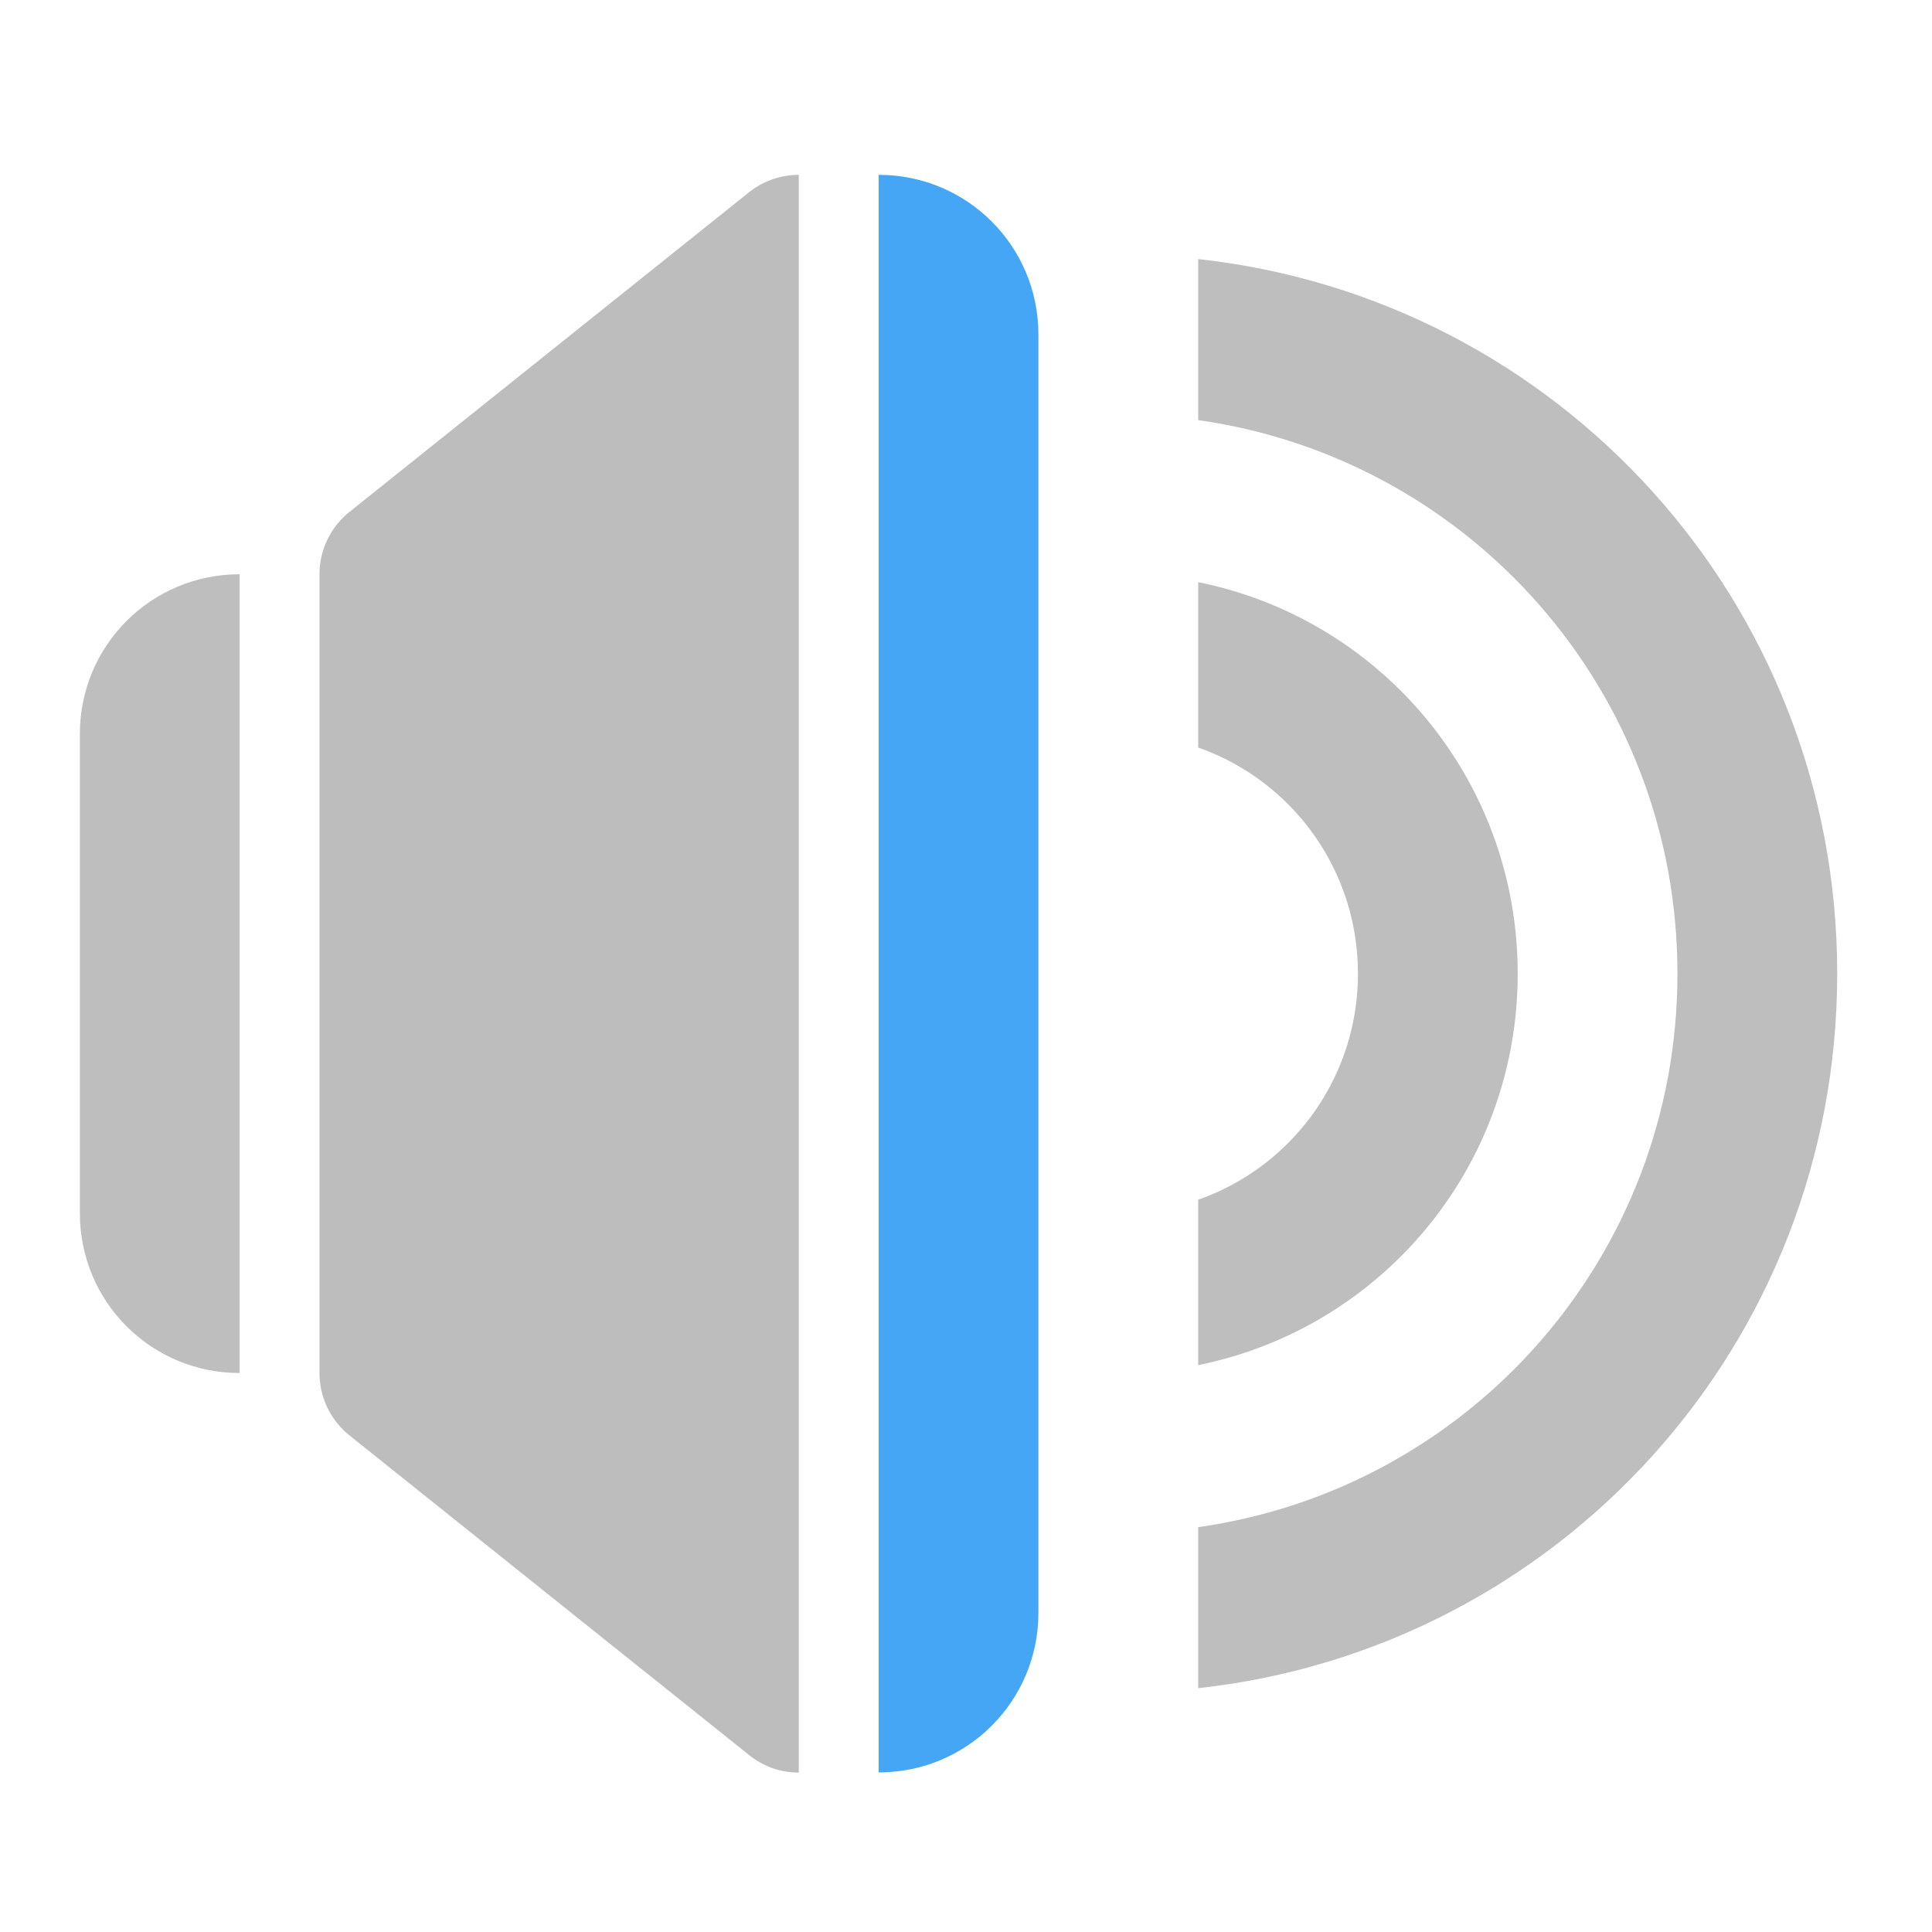 <svg xmlns="http://www.w3.org/2000/svg" xmlns:xlink="http://www.w3.org/1999/xlink" width="512pt" height="512pt" viewBox="0 0 512 512"><defs><filter id="a" filterUnits="objectBoundingBox" x="0%" y="0%" width="100%" height="100%"><feColorMatrix in="SourceGraphic" values="0 0 0 0 1 0 0 0 0 1 0 0 0 0 1 0 0 0 1 0"/></filter><mask id="g"><path fill-opacity=".988" d="M0 0h512v512H0z" filter="url(#a)"/></mask><clipPath id="b"><path d="M0 0h512v512H0z"/></clipPath><g id="f" clip-path="url(#b)"><path d="M63.508 152.18c-23.457 0-42.34 18.882-42.34 42.34V321.53c0 23.453 18.883 42.336 42.34 42.336zm0 0" fill="#bdbdbd"/></g><mask id="i"><path fill-opacity=".988" d="M0 0h512v512H0z" filter="url(#a)"/></mask><clipPath id="c"><path d="M0 0h512v512H0z"/></clipPath><g id="h" clip-path="url(#c)"><path d="M232.855 46.336V469.71c23.454 0 42.336-18.883 42.336-42.336v-338.7c0-23.456-18.882-42.34-42.336-42.34zm0 0" fill="#42a5f5"/></g><mask id="k"><path fill-opacity=".988" d="M0 0h512v512H0z" filter="url(#a)"/></mask><clipPath id="d"><path d="M0 0h512v512H0z"/></clipPath><g id="j" clip-path="url(#d)"><path d="M317.531 68.66v42.672c71.992 10.215 127.012 71.793 127.012 146.691 0 74.903-55.02 136.48-127.012 146.692v42.672c95.512-10.465 169.348-90.973 169.348-189.364 0-98.386-73.836-178.894-169.348-189.363zm0 0" fill="#bdbdbd"/></g><mask id="m"><path fill-opacity=".988" d="M0 0h512v512H0z" filter="url(#a)"/></mask><clipPath id="e"><path d="M0 0h512v512H0z"/></clipPath><g id="l" clip-path="url(#e)"><path d="M317.531 154.281v43.828c24.711 8.684 42.336 32.164 42.336 59.914a63.36 63.36 0 0 1-42.336 59.914v43.829c48.426-9.754 84.672-52.36 84.672-103.743 0-51.382-36.246-93.988-84.672-103.742zm0 0" fill="#bdbdbd"/></g></defs><use xlink:href="#f" mask="url(#g)"/><path d="M211.621 46.34c-.187 0-.371.004-.559.012a21.155 21.155 0 0 0-12.597 4.625L92.62 135.652a21.157 21.157 0 0 0-7.945 16.528v211.687a21.165 21.165 0 0 0 7.945 16.531l105.844 84.672c4.062 3.25 8.7 4.7 13.222 4.676V46.34h-.066zm0 0" fill-rule="evenodd" fill="#bdbdbd"/><use xlink:href="#h" mask="url(#i)"/><use xlink:href="#j" mask="url(#k)"/><use xlink:href="#l" mask="url(#m)"/></svg>